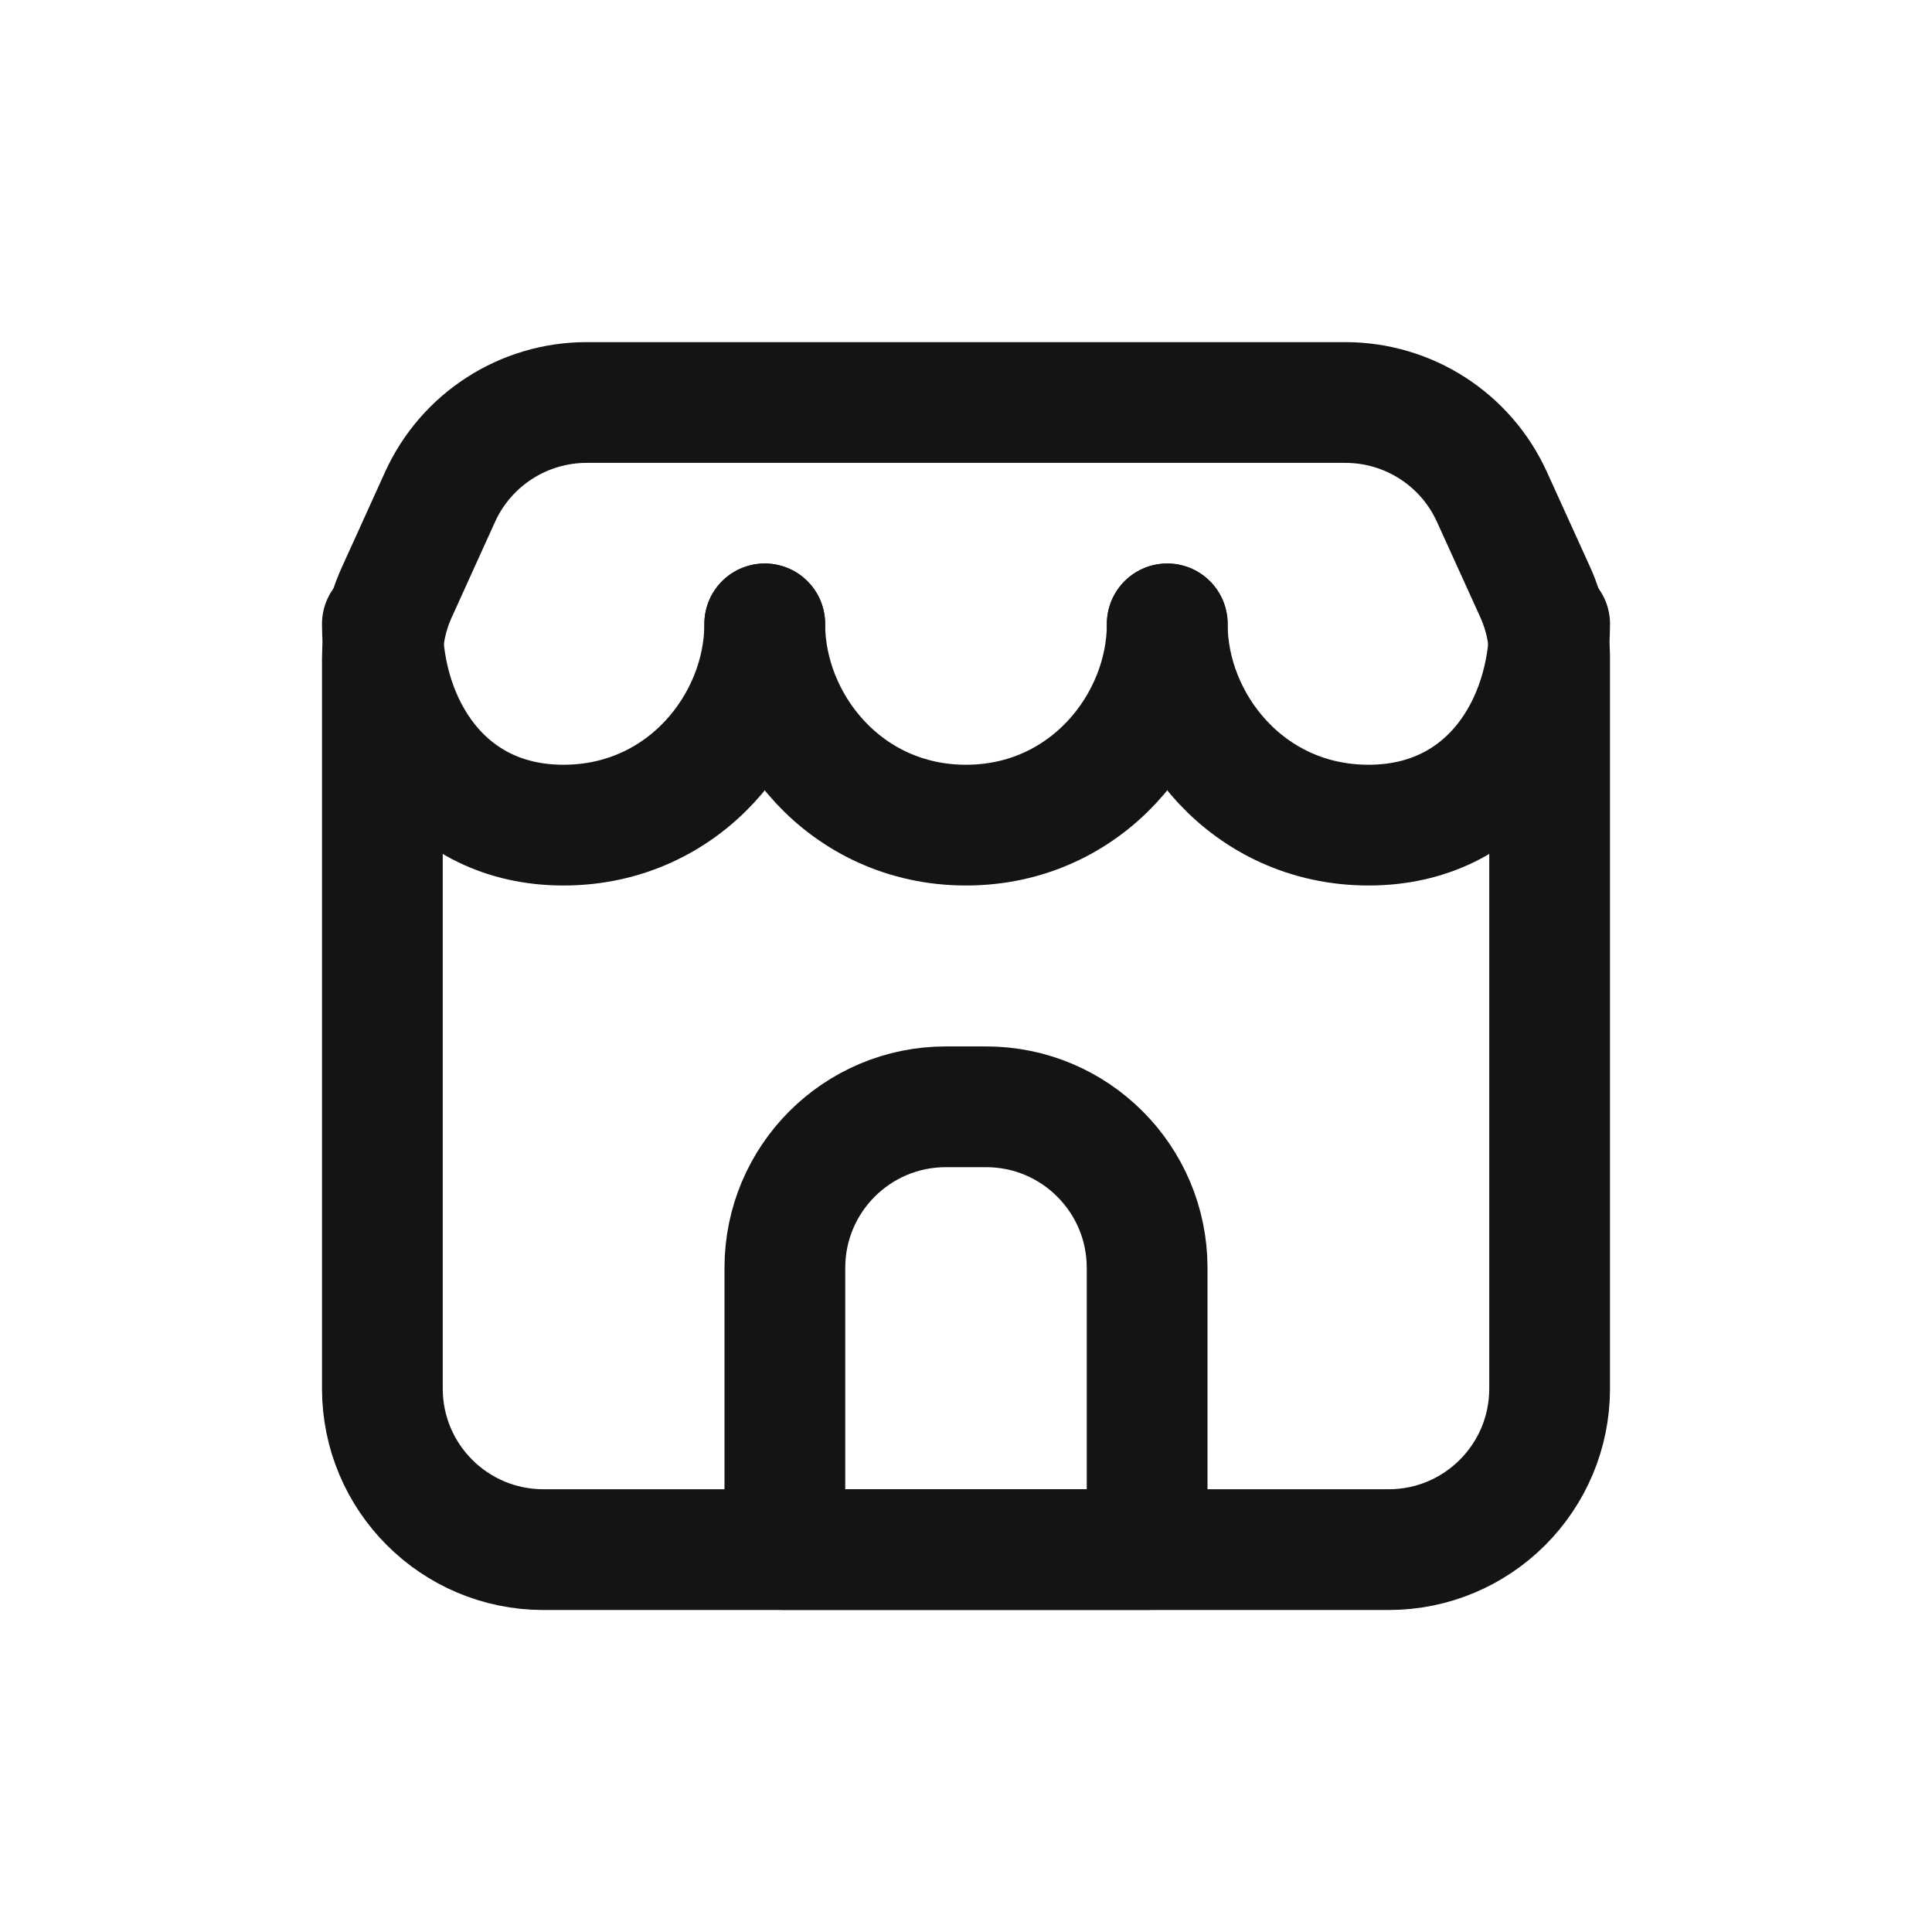<svg width="24" height="24" viewBox="0 0 24 24" fill="none" xmlns="http://www.w3.org/2000/svg">
<path d="M6.75 19.25H17.25C18.355 19.25 19.25 18.355 19.25 17.25V8.183C19.25 7.898 19.189 7.616 19.071 7.356L18.533 6.172C18.209 5.458 17.497 5 16.712 5H7.288C6.504 5 5.792 5.458 5.467 6.172L4.93 7.356C4.811 7.616 4.75 7.898 4.75 8.183V17.25C4.75 18.355 5.646 19.25 6.75 19.25Z" stroke="#141414" stroke-width="1.5" stroke-linecap="round" stroke-linejoin="round"/>
<path d="M9.5 7.75C9.5 8.993 8.5 10.25 7 10.25C5.5 10.25 4.75 8.993 4.75 7.75" stroke="#141414" stroke-width="1.5" stroke-linecap="round" stroke-linejoin="round"/>
<path d="M19.25 7.75C19.25 8.993 18.5 10.25 17 10.25C15.5 10.25 14.5 8.993 14.5 7.75" stroke="#141414" stroke-width="1.5" stroke-linecap="round" stroke-linejoin="round"/>
<path d="M14.5 7.75C14.5 8.993 13.5 10.25 12 10.25C10.5 10.25 9.5 8.993 9.5 7.75" stroke="#141414" stroke-width="1.5" stroke-linecap="round" stroke-linejoin="round"/>
<path d="M9.75 15.749C9.75 14.645 10.645 13.749 11.75 13.749H12.25C13.354 13.749 14.25 14.645 14.25 15.749V19.249H9.75V15.749Z" stroke="#141414" stroke-width="1.5" stroke-linecap="round" stroke-linejoin="round"/>
</svg>
